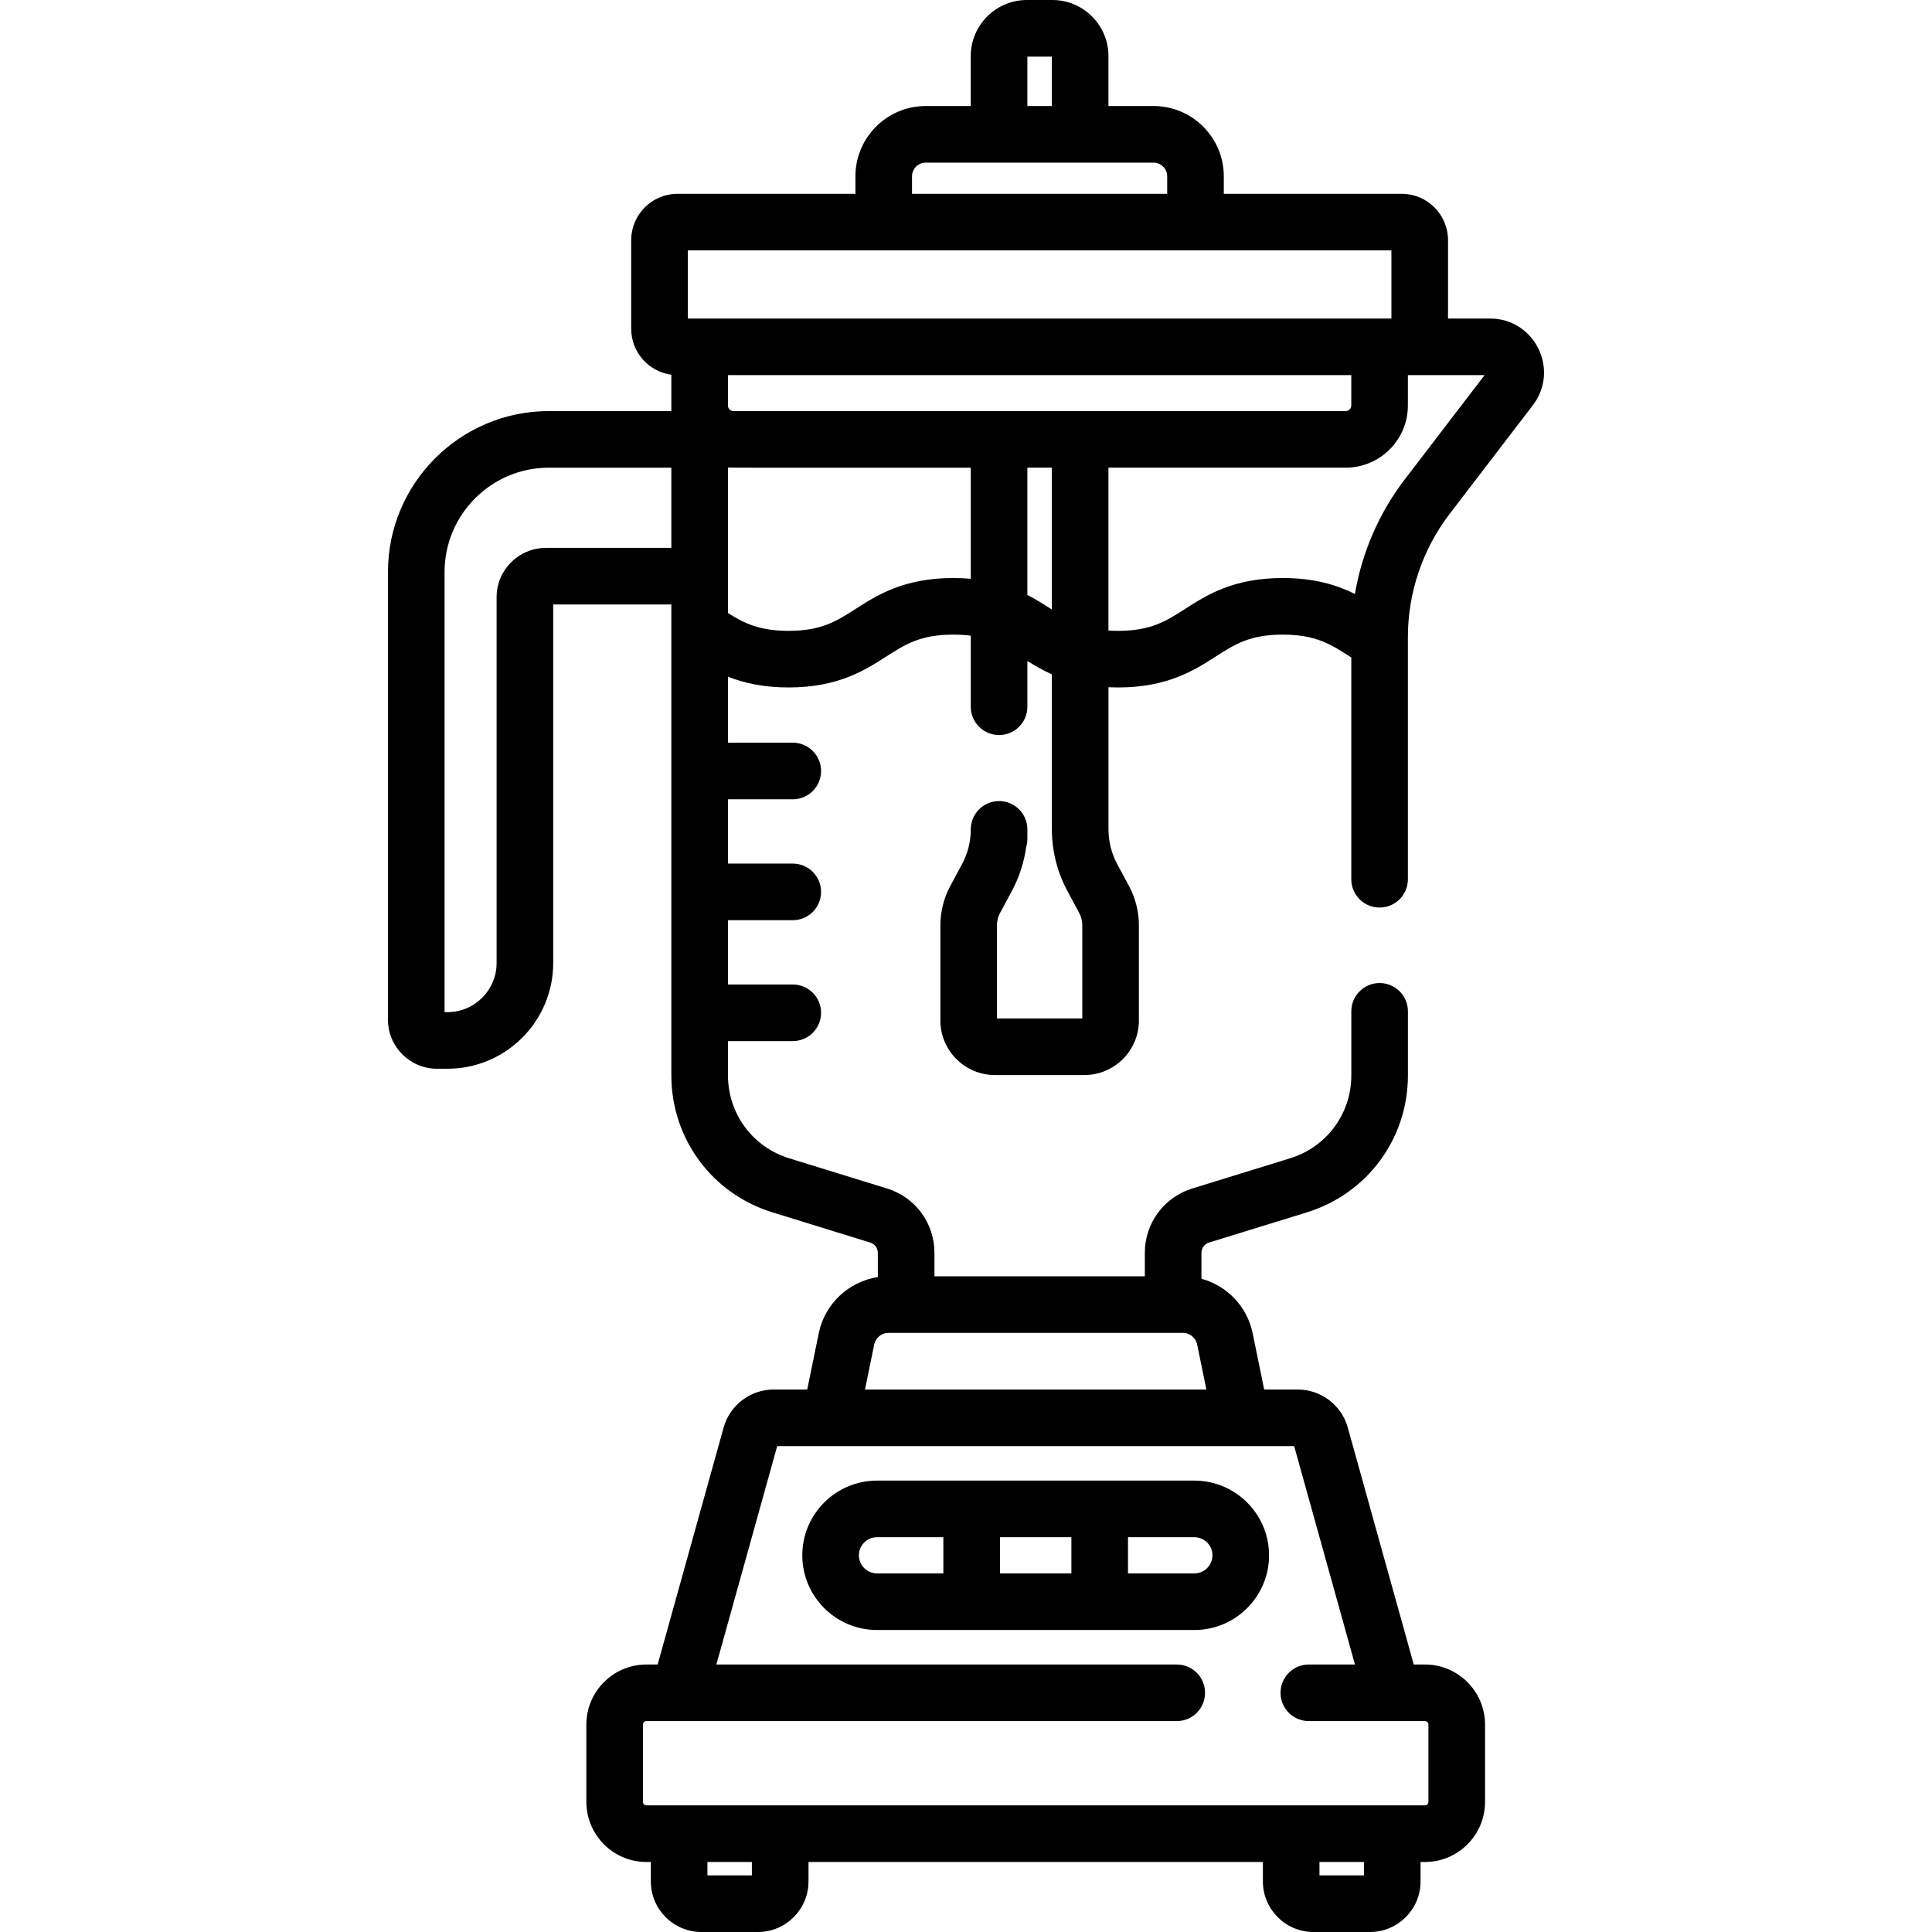 <?xml version="1.0" encoding="iso-8859-1"?>
<!-- Generator: Adobe Illustrator 21.0.0, SVG Export Plug-In . SVG Version: 6.00 Build 0)  -->
<svg version="1.1" id="Capa_1" xmlns="http://www.w3.org/2000/svg" xmlns:xlink="http://www.w3.org/1999/xlink" x="0px" y="0px"
	 viewBox="0 0 512 512" style="enable-background:new 0 0 512 512;" xml:space="preserve">
<g>
	<path d="M232.413,392.376c-10.916,0-19.797,8.881-19.797,19.797s8.881,19.797,19.797,19.797h84.104
		c10.916,0,19.796-8.881,19.796-19.797s-8.881-19.797-19.796-19.797H232.413z M227.616,412.173c0-2.645,2.152-4.797,4.797-4.797H250
		v9.594h-17.587C229.768,416.97,227.616,414.818,227.616,412.173z M265,407.376h18.93v9.594H265V407.376z M321.313,412.173
		c0,2.645-2.152,4.797-4.796,4.797H298.93v-9.594h17.587C319.161,407.376,321.313,409.528,321.313,412.173z"/>
	<path d="M365.604,240.512c4.142,0,7.5-3.358,7.5-7.5V168.78c0-11.692,3.914-23.245,11.021-32.53l22.094-28.863
		c7.195-9.399,0.485-22.974-11.346-22.974H383.74V63.634c0-6.769-5.507-12.275-12.276-12.275h-47.146v-4.643
		c0-10.265-8.351-18.616-18.616-18.616h-11.949V14.862C293.753,6.667,287.086,0,278.891,0h-6.768
		c-8.195,0-14.862,6.667-14.862,14.862V28.1h-11.948c-10.265,0-18.616,8.351-18.616,18.616v4.643h-47.146
		c-6.769,0-12.275,5.507-12.275,12.275v23.503c0,6.213,4.64,11.362,10.636,12.166v9.636h-32.452
		c-23.515,0-42.645,19.13-42.645,42.645v118.646c0,7.165,5.83,12.995,12.995,12.995h2.786c15.443,0,28.008-12.564,28.008-28.008
		v-95.021h31.309c0,18.515,0,111.514,0,124.781c0,16.77,10.766,31.362,26.791,36.31l25.914,8.001
		c1.206,0.373,2.016,1.47,2.016,2.732v6.422c-7.691,1.168-14.057,7.055-15.653,14.852l-3.06,14.945h-8.914
		c-6.145,0-11.587,4.134-13.235,10.054l-17.49,62.815h-2.969c-8.781,0-15.925,7.144-15.925,15.926v20.484
		c0,8.782,7.144,15.926,15.925,15.926h1.166v5.148c0,7.394,6.015,13.408,13.408,13.408h14.966c7.393,0,13.408-6.015,13.408-13.408
		v-5.148h120.416v5.148c0,7.394,6.015,13.408,13.408,13.408h14.966c7.393,0,13.408-6.015,13.408-13.408v-5.148h1.166
		c8.781,0,15.925-7.144,15.925-15.926v-20.484c0-8.782-7.144-15.926-15.925-15.926h-2.969l-17.49-62.815
		c-1.648-5.919-7.091-10.054-13.236-10.054h-8.913l-3.06-14.945c-1.45-7.08-6.832-12.586-13.568-14.413v-6.862
		c0-1.262,0.81-2.359,2.015-2.732l25.916-8.001c16.023-4.948,26.79-19.539,26.79-36.31v-16.964c0-4.142-3.358-7.5-7.5-7.5
		s-7.5,3.358-7.5,7.5v16.964c0,10.15-6.517,18.982-16.215,21.978l-25.916,8.001c-7.53,2.325-12.59,9.183-12.59,17.064v6.21h-55.752
		v-6.21c0-7.881-5.06-14.739-12.59-17.064l-25.915-8.001c-9.699-2.995-16.216-11.827-16.216-21.978V275.9h17.177
		c4.142,0,7.5-3.358,7.5-7.5s-3.358-7.5-7.5-7.5h-17.177v-17.038h17.177c4.142,0,7.5-3.358,7.5-7.5s-3.358-7.5-7.5-7.5h-17.177
		v-17.038h17.177c4.142,0,7.5-3.358,7.5-7.5s-3.358-7.5-7.5-7.5h-17.177v-17.502c4.182,1.661,9.327,2.86,16.067,2.86
		c13.112,0,20.189-4.54,25.876-8.187c5.063-3.248,9.063-5.813,17.778-5.813c1.71,0,3.238,0.099,4.629,0.283v18.829
		c0,4.142,3.358,7.5,7.5,7.5s7.5-3.358,7.5-7.5v-12.121c1.922,1.203,4.036,2.439,6.491,3.531v41.089
		c0,5.672,1.419,11.312,4.104,16.308l3.128,5.823c0.542,1.007,0.828,2.145,0.828,3.288V269.9h-22.609v-24.688
		c0-1.144,0.286-2.281,0.827-3.288l3.128-5.822c1.943-3.617,3.223-7.569,3.782-11.628c0.209-0.69,0.322-1.421,0.322-2.18v-2.501
		c0-4.142-3.358-7.5-7.5-7.5s-7.5,3.358-7.5,7.5c0,3.203-0.801,6.388-2.317,9.209l-3.128,5.822
		c-1.709,3.182-2.613,6.774-2.613,10.387v25.229c0,7.973,6.486,14.459,14.458,14.459h23.691c7.973,0,14.459-6.486,14.459-14.459
		v-25.229c0-3.613-0.904-7.205-2.614-10.387l-3.128-5.823c-1.516-2.821-2.317-6.006-2.317-9.209v-37.669
		c0.819,0.038,1.662,0.059,2.533,0.059c13.113,0,20.191-4.54,25.878-8.187c5.064-3.248,9.064-5.813,17.781-5.813
		c8.719,0,12.721,2.566,17.788,5.814c0.123,0.079,0.247,0.158,0.371,0.238v58.778C358.104,237.154,361.462,240.512,365.604,240.512z
		 M199.257,497h-11.782v-3.556h11.782V497z M361.455,497h-11.782v-3.556h11.782V497z M359.081,441.108h-12.228
		c-4.142,0-7.5,3.358-7.5,7.5s3.358,7.5,7.5,7.5h30.768c0.51,0,0.925,0.416,0.925,0.926v20.484c0,0.51-0.415,0.926-0.925,0.926
		H171.309c-0.51,0-0.925-0.416-0.925-0.926v-20.484c0-0.51,0.415-0.926,0.925-0.926h140.544c4.142,0,7.5-3.358,7.5-7.5
		s-3.358-7.5-7.5-7.5H189.849l16.113-57.869h137.006L359.081,441.108z M313.491,353.229c1.817,0,3.401,1.292,3.766,3.073
		l2.444,11.937h-90.472l2.444-11.937c0.364-1.781,1.948-3.073,3.766-3.073H313.491z M194.39,108.938
		c-0.815,0-1.479-0.663-1.479-1.479v-8.047h165.192v8.047c0,0.815-0.663,1.479-1.479,1.479H194.39z M272.262,15h6.491v13.1h-6.491
		V15z M241.697,46.716c0-1.994,1.622-3.616,3.616-3.616h60.388c1.994,0,3.616,1.622,3.616,3.616v4.643h-67.621V46.716z
		 M182.276,66.359H368.74v18.054H182.276V66.359z M144.666,145.195c-7.203,0-13.063,5.86-13.063,13.063v96.958
		c0,7.172-5.835,13.008-13.008,13.008h-0.78V151.583c0-15.244,12.401-27.645,27.645-27.645h32.452v21.256H144.666z M226.756,161.369
		c-5.063,3.248-9.063,5.813-17.778,5.813c-7.714,0-11.734-2.01-16.067-4.723v-38.586c1.052,0.094-3.25,0.066,64.351,0.066v29.445
		c-1.455-0.13-2.995-0.201-4.629-0.201C239.521,153.182,232.443,157.722,226.756,161.369z M272.262,157.664v-33.726h6.491v37.588
		C276.574,160.126,274.585,158.855,272.262,157.664z M339.945,153.182c-13.113,0-20.191,4.54-25.878,8.187
		c-5.064,3.248-9.064,5.813-17.781,5.813c-0.892,0-1.733-0.027-2.533-0.079v-43.165h62.872c9.086,0,16.479-7.392,16.479-16.479
		v-8.047h20.329l-21.219,27.72c-6.778,8.855-11.287,19.322-13.147,30.273C354.379,155.079,348.423,153.182,339.945,153.182z"/>
</g>
<g>
</g>
<g>
</g>
<g>
</g>
<g>
</g>
<g>
</g>
<g>
</g>
<g>
</g>
<g>
</g>
<g>
</g>
<g>
</g>
<g>
</g>
<g>
</g>
<g>
</g>
<g>
</g>
<g>
</g>
</svg>
